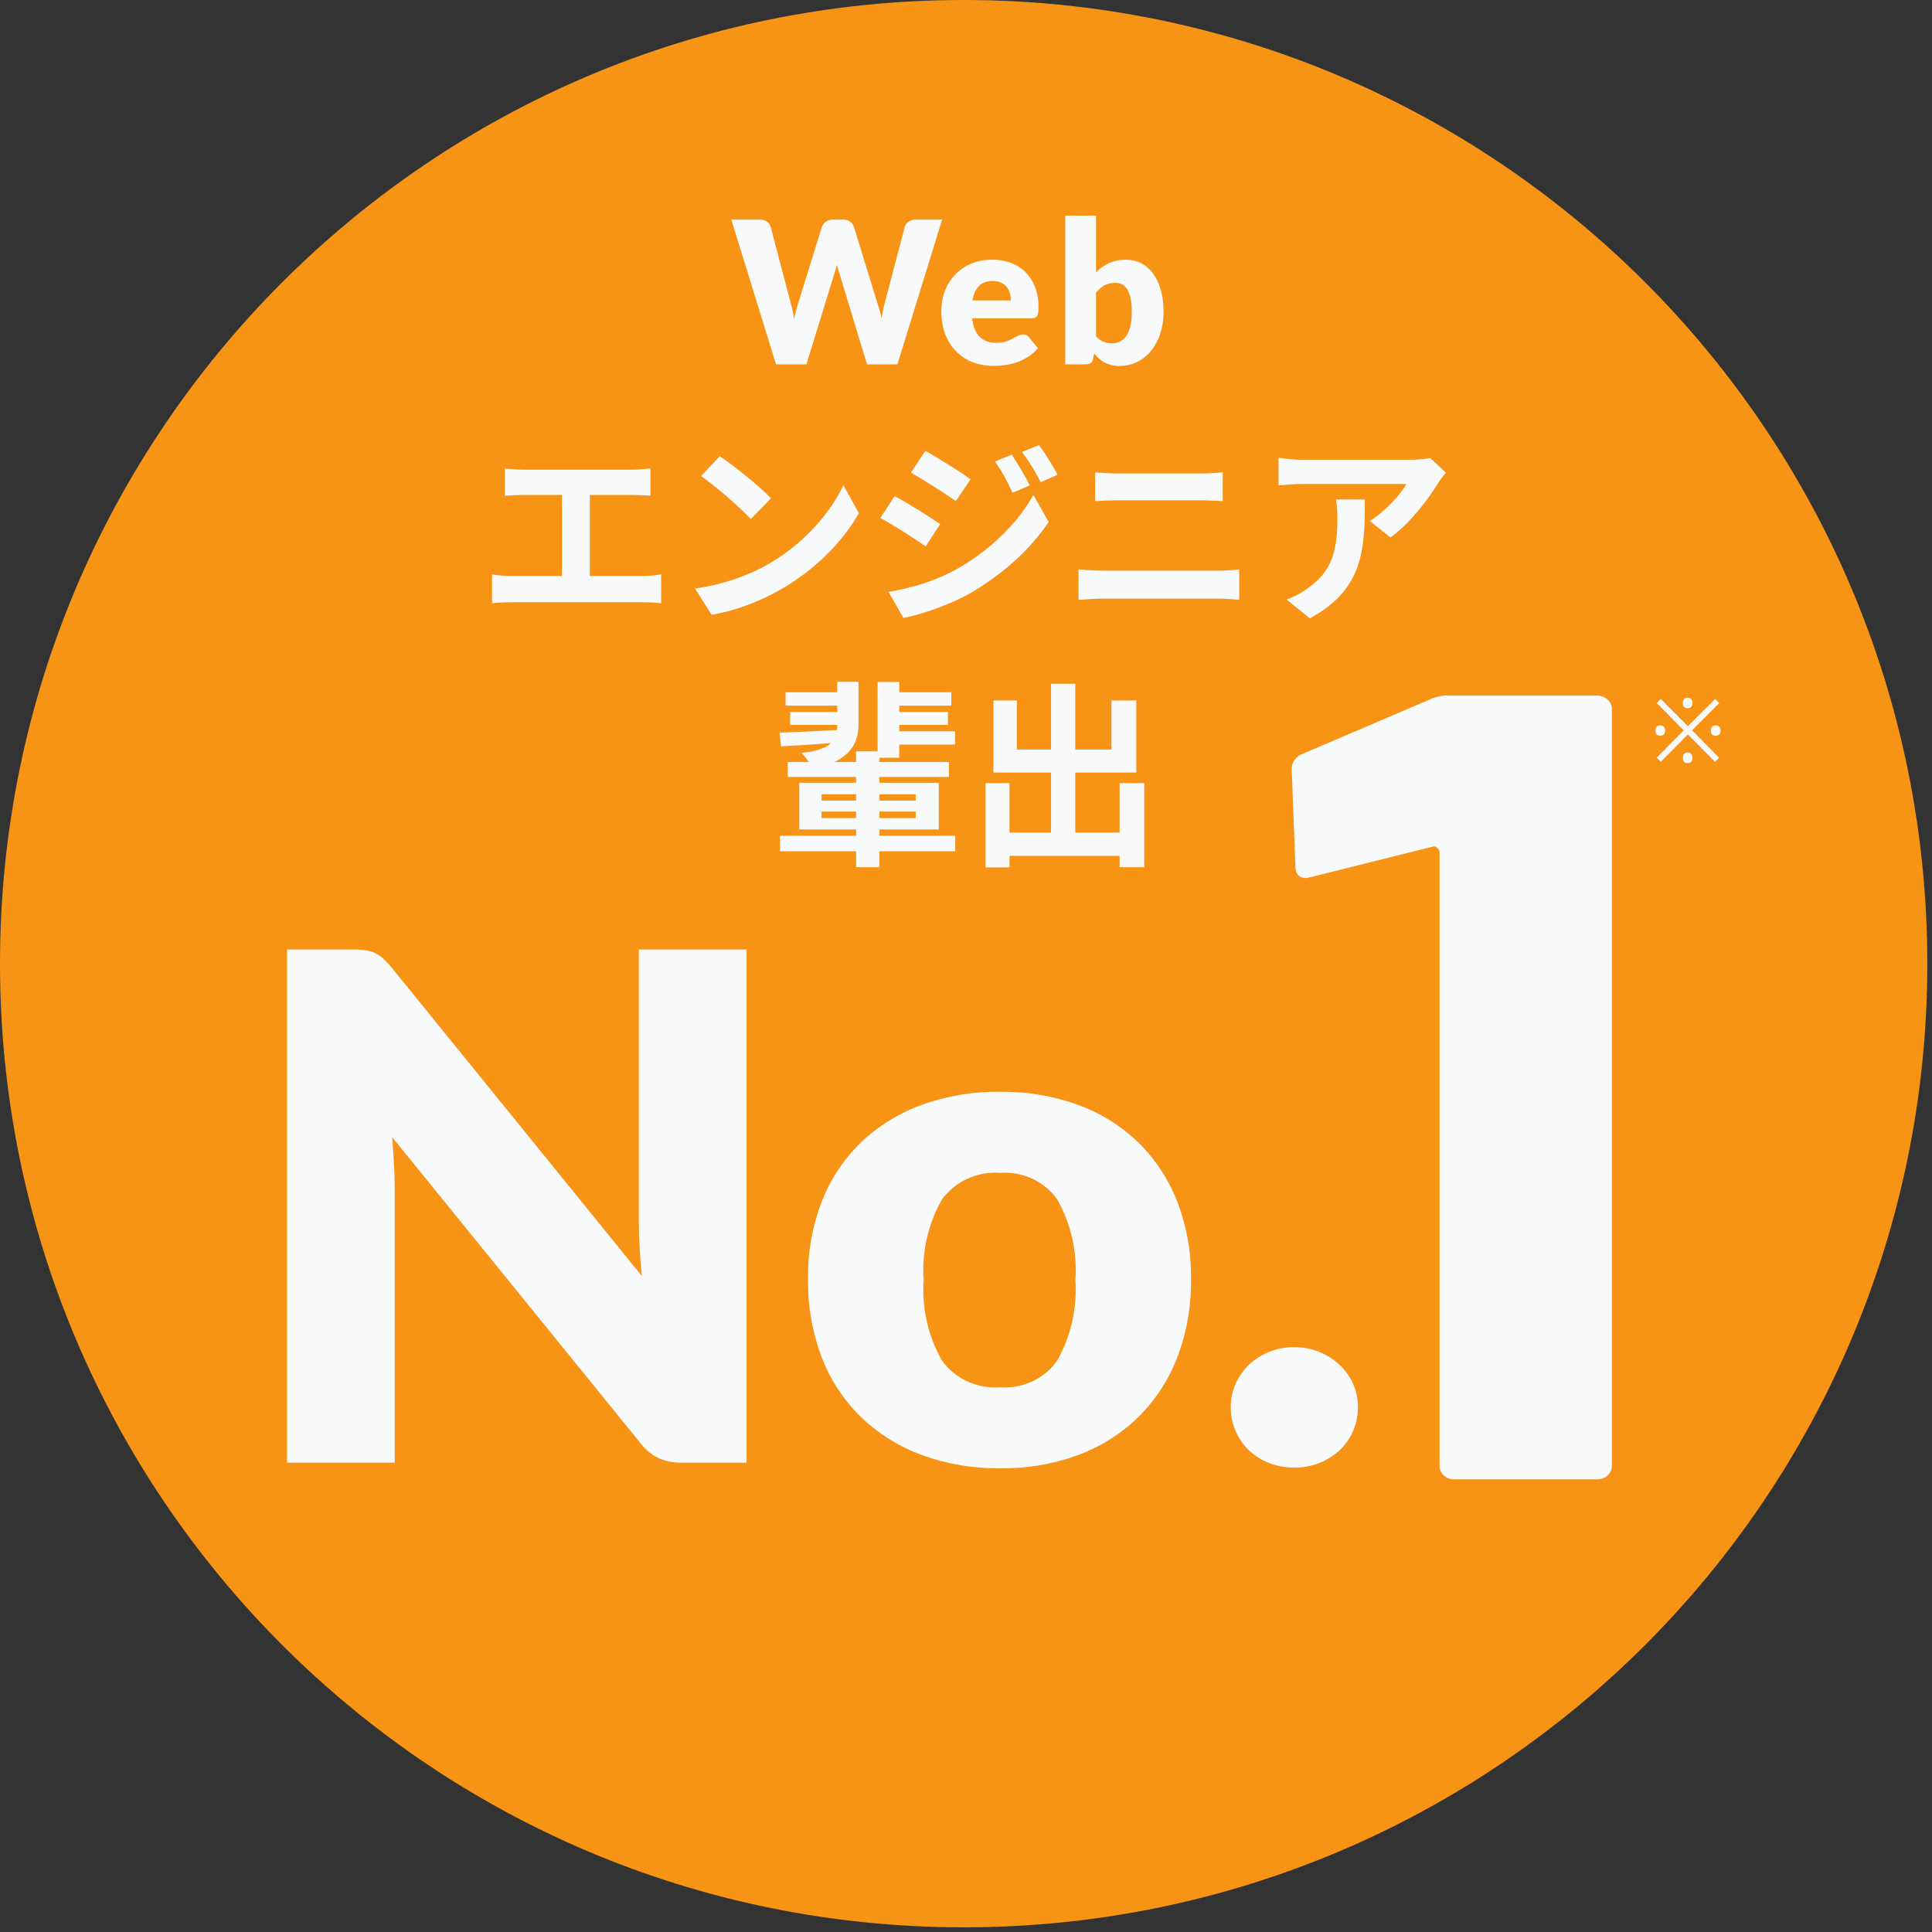 <svg width="204" height="204" viewBox="0 0 204 204" fill="none" xmlns="http://www.w3.org/2000/svg">
<rect x="0" y="0" width="204" height="204" fill="#333333" stroke="none"/>
<g clip-path="url(#clip0_3222_30865)">
<path d="M101.753 203.507C157.95 203.507 203.507 157.95 203.507 101.753C203.507 45.557 157.95 0 101.753 0C45.557 0 0 45.557 0 101.753C0 157.95 45.557 203.507 101.753 203.507Z" fill="#F79315"/>
<path fill-rule="evenodd" clip-rule="evenodd" d="M112.477 38.469V22.764H115.73V28.744C116.135 28.345 116.593 28.027 117.104 27.789C117.622 27.544 118.227 27.422 118.919 27.422C119.486 27.422 120.01 27.544 120.493 27.789C120.975 28.034 121.391 28.394 121.741 28.87C122.091 29.338 122.364 29.915 122.56 30.601C122.762 31.286 122.864 32.066 122.864 32.94C122.864 33.759 122.748 34.514 122.518 35.206C122.294 35.899 121.975 36.501 121.563 37.011C121.157 37.522 120.668 37.92 120.094 38.207C119.527 38.494 118.898 38.637 118.206 38.637C117.884 38.637 117.594 38.606 117.335 38.543C117.083 38.48 116.849 38.392 116.632 38.281C116.422 38.162 116.226 38.022 116.044 37.861C115.869 37.7 115.698 37.525 115.53 37.336L115.415 37.882C115.366 38.106 115.275 38.26 115.142 38.343C115.016 38.427 114.848 38.469 114.638 38.469H112.477ZM117.786 29.866C117.548 29.866 117.331 29.891 117.135 29.94C116.947 29.982 116.768 30.045 116.6 30.129C116.439 30.213 116.289 30.321 116.149 30.454C116.009 30.58 115.869 30.727 115.73 30.895V35.511C115.974 35.783 116.24 35.976 116.527 36.088C116.814 36.193 117.114 36.245 117.429 36.245C117.73 36.245 118.006 36.186 118.258 36.067C118.51 35.948 118.727 35.759 118.908 35.5C119.097 35.234 119.244 34.892 119.349 34.472C119.454 34.052 119.506 33.542 119.506 32.94C119.506 32.367 119.465 31.884 119.381 31.492C119.297 31.101 119.178 30.786 119.024 30.548C118.877 30.303 118.699 30.129 118.489 30.024C118.279 29.919 118.045 29.866 117.786 29.866Z" fill="#F8FAFC"/>
<path d="M80.197 23.183H77.218L81.939 38.469H85.149L88.066 28.996C88.115 28.849 88.164 28.688 88.213 28.513C88.269 28.338 88.321 28.153 88.37 27.957C88.419 28.153 88.468 28.338 88.517 28.513C88.573 28.688 88.625 28.849 88.674 28.996L91.549 38.469H94.759L99.481 23.183H96.69C96.396 23.183 96.144 23.26 95.934 23.414C95.725 23.568 95.592 23.746 95.536 23.949L93.437 31.923C93.374 32.167 93.311 32.43 93.249 32.709C93.193 32.989 93.137 33.283 93.081 33.591C93.018 33.276 92.944 32.982 92.86 32.709C92.776 32.43 92.696 32.167 92.619 31.923L90.164 23.949C90.087 23.711 89.947 23.526 89.744 23.393C89.549 23.253 89.297 23.183 88.989 23.183H87.94C87.646 23.183 87.394 23.264 87.184 23.425C86.982 23.578 86.849 23.753 86.786 23.949L84.31 31.923C84.233 32.181 84.153 32.458 84.069 32.752C83.985 33.038 83.908 33.346 83.838 33.675C83.803 33.353 83.75 33.045 83.68 32.752C83.61 32.458 83.54 32.181 83.471 31.923L81.372 23.949C81.309 23.718 81.173 23.533 80.963 23.393C80.76 23.253 80.505 23.183 80.197 23.183Z" fill="#F8FAFC"/>
<path fill-rule="evenodd" clip-rule="evenodd" d="M106.738 27.758C106.144 27.534 105.486 27.422 104.766 27.422C103.934 27.422 103.185 27.565 102.521 27.852C101.863 28.139 101.3 28.527 100.832 29.017C100.37 29.506 100.013 30.076 99.762 30.727C99.517 31.377 99.394 32.066 99.394 32.794C99.394 33.759 99.538 34.605 99.825 35.332C100.118 36.06 100.513 36.668 101.01 37.158C101.514 37.648 102.098 38.018 102.762 38.27C103.434 38.515 104.151 38.637 104.913 38.637C105.284 38.637 105.672 38.609 106.077 38.553C106.49 38.504 106.899 38.413 107.305 38.281C107.718 38.141 108.116 37.952 108.501 37.714C108.893 37.469 109.256 37.154 109.592 36.77L108.648 35.605C108.515 35.416 108.319 35.322 108.06 35.322C107.864 35.322 107.676 35.367 107.494 35.458C107.319 35.549 107.123 35.651 106.906 35.763C106.696 35.874 106.455 35.976 106.182 36.067C105.91 36.158 105.584 36.203 105.207 36.203C104.5 36.203 103.923 36 103.476 35.595C103.028 35.182 102.752 34.521 102.647 33.612H108.921C109.068 33.612 109.186 33.594 109.277 33.559C109.375 33.524 109.452 33.461 109.508 33.37C109.564 33.28 109.603 33.157 109.624 33.003C109.645 32.849 109.655 32.65 109.655 32.405C109.655 31.622 109.533 30.922 109.288 30.307C109.05 29.684 108.714 29.16 108.281 28.733C107.854 28.307 107.34 27.981 106.738 27.758ZM103.371 30.202C103.72 29.845 104.206 29.667 104.829 29.667C105.179 29.667 105.476 29.727 105.721 29.845C105.966 29.964 106.161 30.122 106.308 30.317C106.462 30.506 106.571 30.723 106.633 30.968C106.703 31.213 106.738 31.465 106.738 31.723H102.678C102.79 31.059 103.021 30.552 103.371 30.202Z" fill="#F8FAFC"/>
<path d="M53.299 52.344V49.469C53.844 49.532 54.705 49.595 55.292 49.595H66.707C67.336 49.595 68.071 49.532 68.679 49.469V52.344C68.05 52.302 67.315 52.26 66.707 52.26H62.279V60.821H67.84C68.595 60.821 69.267 60.737 69.812 60.653V63.695C69.204 63.611 68.322 63.59 67.84 63.59H54.012C53.383 63.59 52.648 63.611 51.956 63.695V60.653C52.606 60.758 53.362 60.821 54.012 60.821H59.342V52.26H55.292C54.725 52.26 53.823 52.302 53.299 52.344Z" fill="#F8FAFC"/>
<path d="M76.002 48.168L74.03 50.266C75.561 51.337 78.184 53.624 79.275 54.799L81.416 52.616C80.199 51.337 77.471 49.154 76.002 48.168Z" fill="#F8FAFC"/>
<path d="M73.379 62.143L75.142 64.912C78.1 64.409 80.807 63.234 82.927 61.954C86.305 59.919 89.096 57.023 90.69 54.19L89.053 51.232C87.732 54.064 85.004 57.275 81.416 59.394C79.38 60.611 76.653 61.681 73.379 62.143Z" fill="#F8FAFC"/>
<path d="M105.063 48.735L106.826 48C107.413 48.882 108.253 50.287 108.735 51.253L106.91 52.029C106.301 50.707 105.819 49.805 105.063 48.735Z" fill="#F8FAFC"/>
<path d="M107.917 47.727L109.701 46.993C110.351 47.832 111.169 49.196 111.673 50.12L109.889 50.917C109.218 49.595 108.693 48.777 107.917 47.727Z" fill="#F8FAFC"/>
<path d="M96.188 49.91L97.698 47.602C99.083 48.357 101.391 49.826 102.483 50.602L100.93 52.91C99.755 52.092 97.573 50.686 96.188 49.91Z" fill="#F8FAFC"/>
<path d="M95.39 65.248L93.817 62.499C96.167 62.101 98.685 61.387 100.951 60.128C104.518 58.135 107.455 55.26 109.113 52.26L110.729 55.113C108.798 58.03 105.819 60.674 102.399 62.667C100.258 63.863 97.237 64.912 95.39 65.248Z" fill="#F8FAFC"/>
<path d="M92.956 54.694L94.467 52.386C95.894 53.141 98.202 54.589 99.272 55.344L97.74 57.694C96.544 56.855 94.362 55.449 92.956 54.694Z" fill="#F8FAFC"/>
<path d="M115.639 49.868V52.91C116.352 52.868 117.317 52.826 118.115 52.826H126.781C127.279 52.826 127.894 52.855 128.428 52.88C128.68 52.892 128.914 52.904 129.11 52.91V49.868C128.522 49.931 127.62 49.994 126.781 49.994H118.094C117.38 49.994 116.394 49.952 115.639 49.868Z" fill="#F8FAFC"/>
<path d="M113.876 60.128V63.339C114.653 63.276 115.681 63.213 116.499 63.213H128.543C129.173 63.213 130.117 63.255 130.851 63.339V60.128C130.138 60.212 129.257 60.254 128.543 60.254H116.499C115.681 60.254 114.695 60.191 113.876 60.128Z" fill="#F8FAFC"/>
<path d="M151.016 48.357L152.674 49.91C152.443 50.182 152.044 50.686 151.855 51.001C150.869 52.637 148.876 55.281 146.819 56.75L144.637 55.008C146.316 53.98 147.952 52.134 148.498 51.106H137.566C136.728 51.106 136.061 51.163 135.149 51.24L135.006 51.253V48.336C135.803 48.462 136.685 48.546 137.566 48.546H148.876C149.463 48.546 150.617 48.483 151.016 48.357Z" fill="#F8FAFC"/>
<path d="M141.07 52.742H144.113C144.113 57.946 144.008 62.227 138.3 65.29L135.845 63.297C136.517 63.066 137.272 62.709 138.048 62.143C140.713 60.296 141.217 58.072 141.217 54.631C141.217 53.98 141.175 53.414 141.07 52.742Z" fill="#F8FAFC"/>
<path fill-rule="evenodd" clip-rule="evenodd" d="M100.867 88.25H92.851V87.579H99.125V82.648H92.851V82.039H100.195V80.465H92.851V80.004H94.95V78.619H100.846V77.213H94.95V76.542H100.09V75.178H94.95V74.506H100.447V73.1H94.95V72.009H92.663V79.332H90.396V80.465H88.109C89.977 79.542 90.648 78.178 90.648 76.584V71.988H88.403V73.1H82.948V74.506H88.403V75.178H83.43V76.542H88.403V76.563C88.403 76.751 88.403 76.919 88.382 77.087C86.178 77.21 84.053 77.292 82.452 77.355L82.318 77.36L82.465 78.808L82.498 78.806C83.982 78.722 85.836 78.618 87.732 78.472C87.207 78.976 86.263 79.332 84.626 79.5C84.857 79.731 85.151 80.109 85.424 80.465H83.178V82.039H90.396V82.648H84.395V87.579H90.396V88.25H82.36V89.887H90.396V91.565H92.851V89.887H100.867V88.25ZM86.745 86.382V85.69H90.396V86.382H86.745ZM86.745 83.865H90.396V84.536H86.745V83.865ZM96.691 83.865V84.536H92.851V83.865H96.691ZM96.691 86.382H92.851V85.69H96.691V86.382Z" fill="#F8FAFC"/>
<path d="M118.22 87.914V82.689H120.822V91.565H118.22V90.369H106.595V91.586H104.056V82.689H106.595V87.914H110.981V81.578H104.896V73.961H107.372V79.143H110.981V72.198H113.54V79.143H117.359V73.961H119.982V81.578H113.54V87.914H118.22Z" fill="#F8FAFC"/>
<path d="M177.807 74.634C177.888 74.734 178.016 74.784 178.19 74.784C178.37 74.784 178.501 74.734 178.581 74.634C178.662 74.535 178.703 74.398 178.703 74.224C178.703 74.056 178.662 73.922 178.581 73.823C178.501 73.724 178.37 73.674 178.19 73.674C178.016 73.674 177.888 73.724 177.807 73.823C177.733 73.922 177.695 74.056 177.695 74.224C177.695 74.398 177.733 74.535 177.807 74.634Z" fill="#F8FAFC"/>
<path d="M174.935 80.006L175.364 80.435L178.227 77.553L181.09 80.444L181.519 80.015L178.665 77.115L181.538 74.233L181.109 73.804L178.227 76.677L175.355 73.795L174.926 74.233L177.789 77.115L174.935 80.006Z" fill="#F8FAFC"/>
<path d="M174.935 77.563C175.028 77.644 175.15 77.684 175.299 77.684C175.454 77.684 175.579 77.644 175.672 77.563C175.765 77.476 175.812 77.336 175.812 77.143C175.812 76.95 175.765 76.81 175.672 76.723C175.579 76.636 175.454 76.593 175.299 76.593C175.15 76.593 175.028 76.636 174.935 76.723C174.842 76.81 174.795 76.95 174.795 77.143C174.795 77.336 174.842 77.476 174.935 77.563Z" fill="#F8FAFC"/>
<path d="M180.792 77.563C180.885 77.644 181.006 77.684 181.155 77.684C181.311 77.684 181.435 77.644 181.528 77.563C181.622 77.476 181.668 77.336 181.668 77.143C181.668 76.95 181.622 76.81 181.528 76.723C181.435 76.636 181.311 76.593 181.155 76.593C181.006 76.593 180.885 76.636 180.792 76.723C180.698 76.81 180.652 76.95 180.652 77.143C180.652 77.336 180.698 77.476 180.792 77.563Z" fill="#F8FAFC"/>
<path d="M177.807 80.426C177.888 80.525 178.016 80.575 178.19 80.575C178.37 80.575 178.501 80.525 178.581 80.426C178.662 80.326 178.703 80.189 178.703 80.015C178.703 79.847 178.662 79.714 178.581 79.614C178.501 79.515 178.37 79.465 178.19 79.465C178.016 79.465 177.888 79.515 177.807 79.614C177.733 79.714 177.695 79.847 177.695 80.015C177.695 80.189 177.733 80.326 177.807 80.426Z" fill="#F8FAFC"/>
<path d="M37.099 100.253C37.571 100.248 38.042 100.273 38.511 100.327C38.866 100.369 39.214 100.463 39.541 100.606C39.862 100.753 40.158 100.947 40.418 101.182C40.76 101.495 41.078 101.831 41.372 102.187L67.771 134.731C67.669 133.69 67.59 132.682 67.533 131.709C67.475 130.736 67.45 129.812 67.456 128.938V100.253H78.834V154.444H72.111C71.252 154.466 70.398 154.314 69.602 153.997C68.815 153.62 68.134 153.062 67.618 152.37L41.41 120.077C41.486 121.019 41.55 121.943 41.601 122.848C41.652 123.753 41.677 124.605 41.677 125.405V154.444H30.309V100.253H37.099Z" fill="#F8FAFC"/>
<path fill-rule="evenodd" clip-rule="evenodd" d="M105.615 115.279C108.412 115.244 111.193 115.71 113.817 116.655C116.197 117.52 118.361 118.867 120.169 120.607C121.976 122.378 123.38 124.501 124.289 126.837C125.302 129.466 125.8 132.257 125.758 135.066C125.801 137.901 125.303 140.72 124.289 143.378C123.383 145.729 121.979 147.868 120.169 149.655C118.363 151.406 116.199 152.765 113.817 153.644C111.195 154.601 108.414 155.074 105.615 155.039C102.797 155.074 99.997 154.602 97.356 153.644C94.959 152.766 92.776 151.41 90.947 149.664C89.115 147.883 87.697 145.74 86.788 143.378C85.775 140.72 85.277 137.901 85.32 135.066C85.276 132.254 85.775 129.46 86.788 126.827C87.701 124.484 89.119 122.36 90.947 120.597C92.777 118.859 94.96 117.513 97.356 116.646C100.001 115.704 102.8 115.24 105.615 115.279ZM105.615 146.484C106.781 146.566 107.948 146.35 109.002 145.858C110.055 145.365 110.959 144.613 111.623 143.676C113.089 141.072 113.757 138.113 113.55 135.149C113.761 132.189 113.092 129.231 111.623 126.632C110.956 125.699 110.051 124.952 108.998 124.463C107.944 123.974 106.779 123.76 105.615 123.843C104.432 123.753 103.244 123.963 102.168 124.451C101.092 124.94 100.164 125.691 99.473 126.632C97.991 129.227 97.315 132.186 97.527 135.149C97.317 138.118 97.993 141.083 99.473 143.685C100.162 144.629 101.09 145.383 102.166 145.873C103.242 146.363 104.431 146.574 105.615 146.484Z" fill="#F8FAFC"/>
<path d="M129.954 148.604C129.947 147.748 130.122 146.899 130.469 146.112C130.801 145.36 131.281 144.677 131.881 144.104C132.492 143.525 133.21 143.064 133.998 142.746C134.844 142.405 135.753 142.234 136.668 142.244C137.568 142.238 138.46 142.409 139.291 142.746C140.086 143.066 140.814 143.526 141.437 144.104C142.047 144.673 142.533 145.356 142.868 146.112C143.215 146.899 143.39 147.748 143.383 148.604C143.389 149.467 143.214 150.321 142.868 151.115C142.537 151.878 142.05 152.568 141.437 153.142C140.816 153.718 140.088 154.172 139.291 154.481C138.457 154.806 137.567 154.97 136.668 154.964C135.754 154.974 134.847 154.81 133.998 154.481C133.209 154.174 132.49 153.719 131.881 153.142C131.277 152.564 130.798 151.875 130.469 151.115C130.123 150.321 129.948 149.467 129.954 148.604Z" fill="#F8FAFC"/>
<path d="M153.03 73.446C152.364 73.409 151.699 73.531 151.101 73.801L137.553 79.594C137.193 79.722 136.887 79.952 136.678 80.249C136.47 80.547 136.369 80.898 136.392 81.251L136.779 91.416C136.779 92.284 137.166 92.717 137.94 92.717L138.456 92.599L151.229 89.407C151.316 89.369 151.416 89.36 151.509 89.382C151.603 89.403 151.686 89.454 151.745 89.525C151.82 89.584 151.881 89.656 151.926 89.737C151.97 89.819 151.996 89.907 152.003 89.998V154.785C151.999 154.972 152.037 155.158 152.115 155.331C152.193 155.504 152.309 155.66 152.455 155.791C152.597 155.925 152.768 156.031 152.957 156.102C153.145 156.173 153.348 156.208 153.552 156.205H168.646C168.85 156.208 169.052 156.173 169.241 156.102C169.429 156.031 169.6 155.926 169.742 155.792C169.888 155.661 170.004 155.505 170.082 155.332C170.16 155.159 170.198 154.973 170.194 154.786V74.865C170.198 74.678 170.159 74.492 170.082 74.32C170.004 74.147 169.888 73.991 169.742 73.86C169.6 73.726 169.429 73.621 169.241 73.549C169.052 73.478 168.85 73.443 168.646 73.446H153.03Z" fill="#F8FAFC"/>
</g>
<defs>
<clipPath id="clip0_3222_30865">
<rect width="204" height="204" fill="white"/>
</clipPath>
</defs>
</svg>
